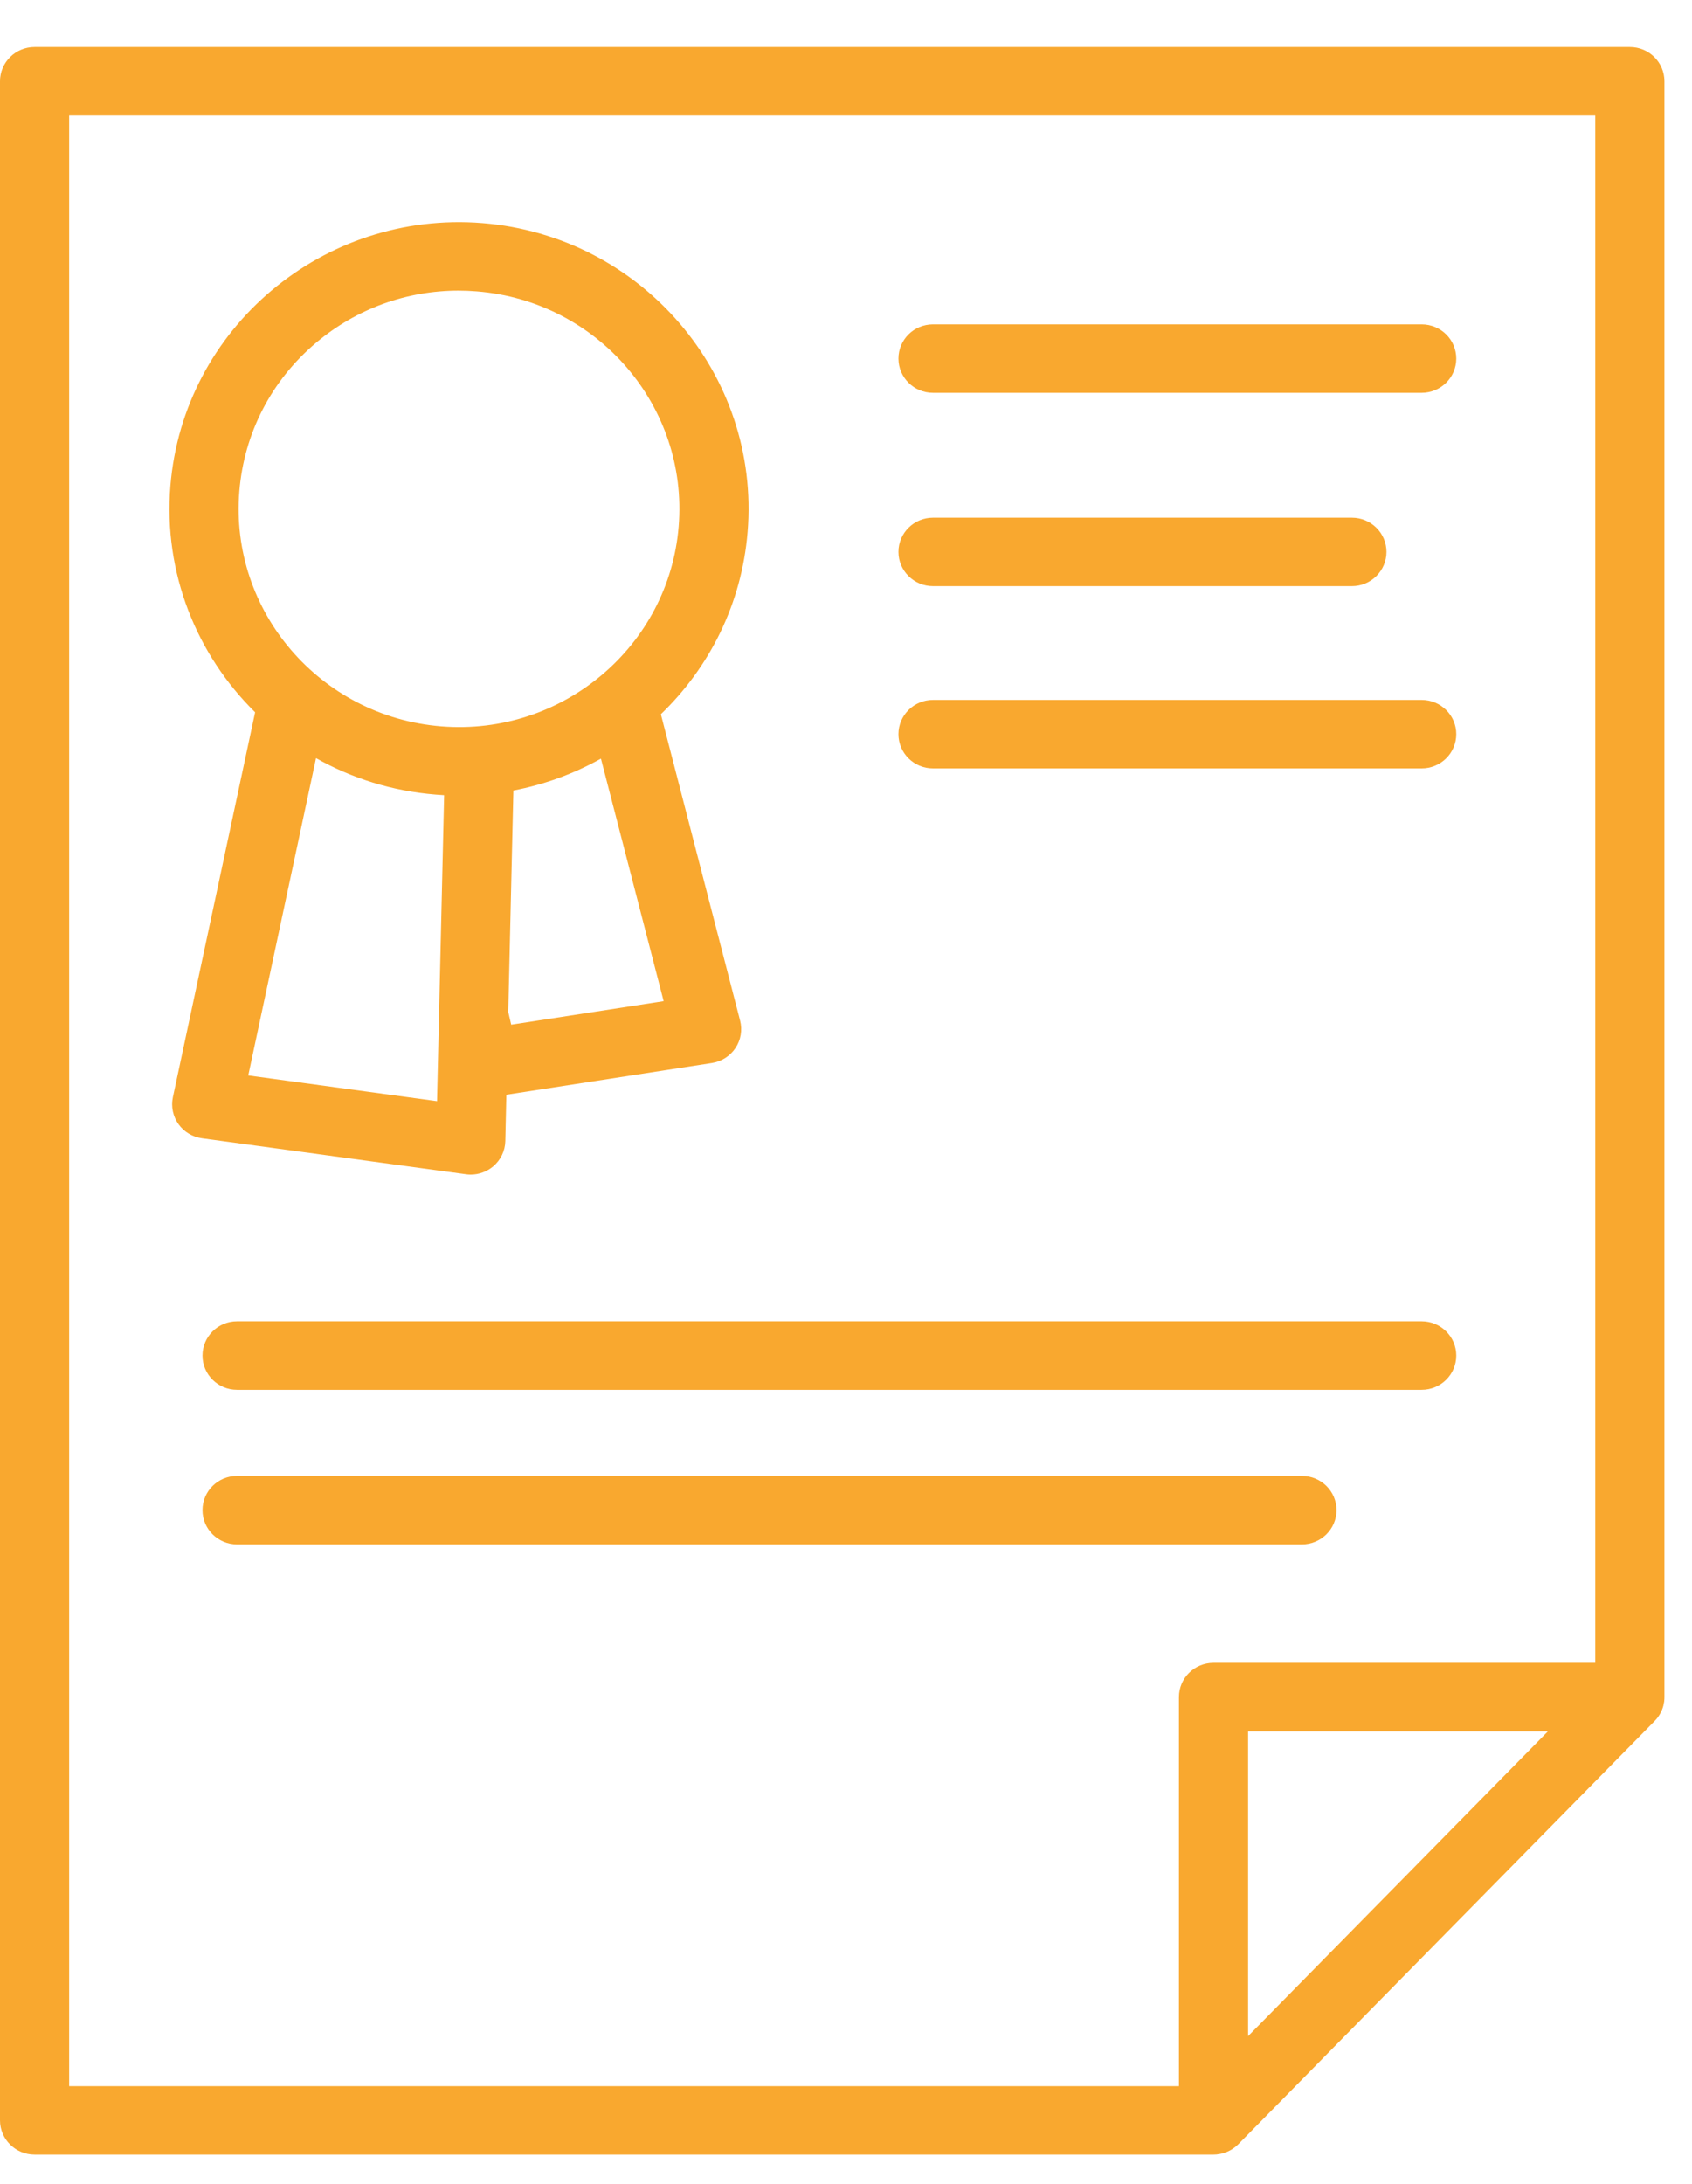 <svg width="31" height="40" viewBox="0 0 31 40" fill="none" xmlns="http://www.w3.org/2000/svg">
<path d="M22.233 39.464C22.231 39.464 22.229 39.464 22.228 39.464H0.634C0.284 39.464 0 39.183 0 38.837V1.488C0 1.141 0.284 0.86 0.634 0.86H29.861C30.212 0.86 30.495 1.141 30.495 1.488V31.08C30.495 31.106 30.494 31.131 30.491 31.157C30.491 31.157 30.491 31.157 30.491 31.157C30.491 31.157 30.491 31.158 30.491 31.158C30.491 31.158 30.491 31.159 30.491 31.159C30.491 31.159 30.491 31.16 30.491 31.16C30.491 31.161 30.491 31.161 30.491 31.162C30.487 31.187 30.482 31.213 30.476 31.238C30.476 31.238 30.476 31.238 30.476 31.238C30.476 31.238 30.476 31.239 30.476 31.239C30.476 31.239 30.476 31.24 30.476 31.24V31.24C30.45 31.341 30.398 31.436 30.323 31.515C30.322 31.515 30.322 31.516 30.321 31.516C30.321 31.517 30.32 31.517 30.32 31.518C30.32 31.518 30.319 31.518 30.319 31.519C30.319 31.519 30.319 31.519 30.319 31.519C30.318 31.519 30.318 31.52 30.318 31.52C30.318 31.52 30.317 31.52 30.317 31.52C30.317 31.521 30.316 31.521 30.316 31.522L22.688 39.274C22.687 39.275 22.686 39.276 22.685 39.277C22.685 39.277 22.684 39.278 22.684 39.278C22.683 39.279 22.683 39.279 22.682 39.28C22.682 39.28 22.682 39.28 22.682 39.28C22.682 39.28 22.681 39.28 22.681 39.281C22.681 39.281 22.681 39.281 22.681 39.281C22.68 39.282 22.68 39.282 22.68 39.282C22.68 39.282 22.679 39.282 22.679 39.282C22.679 39.283 22.679 39.283 22.679 39.283C22.678 39.283 22.678 39.284 22.678 39.284C22.678 39.284 22.678 39.284 22.677 39.284C22.595 39.364 22.493 39.419 22.385 39.445C22.384 39.446 22.384 39.445 22.383 39.446C22.383 39.446 22.382 39.446 22.381 39.446C22.381 39.446 22.38 39.446 22.38 39.446C22.379 39.447 22.378 39.446 22.378 39.447C22.377 39.447 22.376 39.447 22.376 39.447C22.376 39.447 22.374 39.447 22.374 39.447C22.369 39.449 22.363 39.45 22.357 39.451C22.357 39.451 22.356 39.451 22.355 39.452C22.355 39.452 22.354 39.452 22.353 39.452C22.353 39.452 22.352 39.452 22.352 39.452C22.35 39.452 22.35 39.452 22.35 39.452C22.349 39.452 22.349 39.453 22.348 39.453C22.348 39.453 22.347 39.453 22.346 39.453C22.346 39.453 22.345 39.453 22.344 39.453C22.307 39.461 22.27 39.464 22.233 39.464ZM1.267 38.21H21.6V31.084C21.6 30.738 21.883 30.457 22.233 30.457H29.228V2.115H1.267V38.21ZM22.867 31.712V37.294L28.36 31.712H22.867ZM23.853 28.287H4.343C3.993 28.287 3.71 28.006 3.71 27.66C3.71 27.313 3.993 27.033 4.343 27.033H23.854C24.203 27.033 24.487 27.313 24.487 27.66C24.487 28.006 24.203 28.287 23.853 28.287ZM26.047 25.456H4.343C3.993 25.456 3.71 25.175 3.71 24.829C3.71 24.482 3.993 24.201 4.343 24.201H26.047C26.397 24.201 26.681 24.482 26.681 24.829C26.681 25.175 26.397 25.456 26.047 25.456ZM8.624 21.514C8.595 21.514 8.567 21.512 8.538 21.508L3.701 20.849C3.527 20.825 3.37 20.731 3.269 20.589C3.168 20.446 3.131 20.268 3.167 20.098L4.674 13.046C3.604 11.993 2.991 10.498 3.122 8.897C3.358 6.011 5.921 3.852 8.838 4.086C11.754 4.32 13.934 6.858 13.697 9.744C13.59 11.061 12.997 12.226 12.108 13.082L13.56 18.695C13.604 18.866 13.573 19.048 13.475 19.195C13.377 19.343 13.22 19.442 13.044 19.47L9.277 20.051L9.258 20.901C9.254 21.08 9.173 21.248 9.035 21.364C8.92 21.461 8.774 21.514 8.624 21.514ZM4.548 19.698L8.007 20.169L8.137 14.565C8.085 14.562 8.033 14.558 7.982 14.554C7.185 14.49 6.442 14.254 5.79 13.886L4.548 19.698ZM9.312 18.537L9.366 18.768L12.159 18.337L11.01 13.895C10.517 14.171 9.976 14.37 9.406 14.479L9.312 18.537ZM8.403 5.323C7.447 5.323 6.531 5.655 5.794 6.275C4.972 6.967 4.472 7.934 4.385 8.998C4.205 11.194 5.865 13.126 8.084 13.304C10.303 13.483 12.255 11.84 12.434 9.643C12.614 7.446 10.955 5.514 8.736 5.337C8.624 5.328 8.513 5.323 8.403 5.323ZM26.047 14.074H17.094C16.744 14.074 16.461 13.794 16.461 13.447C16.461 13.101 16.744 12.82 17.094 12.82H26.047C26.397 12.82 26.681 13.101 26.681 13.447C26.681 13.794 26.397 14.074 26.047 14.074ZM24.769 10.736H17.094C16.744 10.736 16.461 10.455 16.461 10.109C16.461 9.763 16.744 9.482 17.094 9.482H24.768C25.118 9.482 25.402 9.763 25.402 10.109C25.402 10.455 25.118 10.736 24.769 10.736ZM26.047 7.195H17.094C16.744 7.195 16.461 6.914 16.461 6.568C16.461 6.221 16.744 5.941 17.094 5.941H26.047C26.397 5.941 26.681 6.221 26.681 6.568C26.681 6.914 26.397 7.195 26.047 7.195Z" fill="#F9A82F"/>
</svg>
